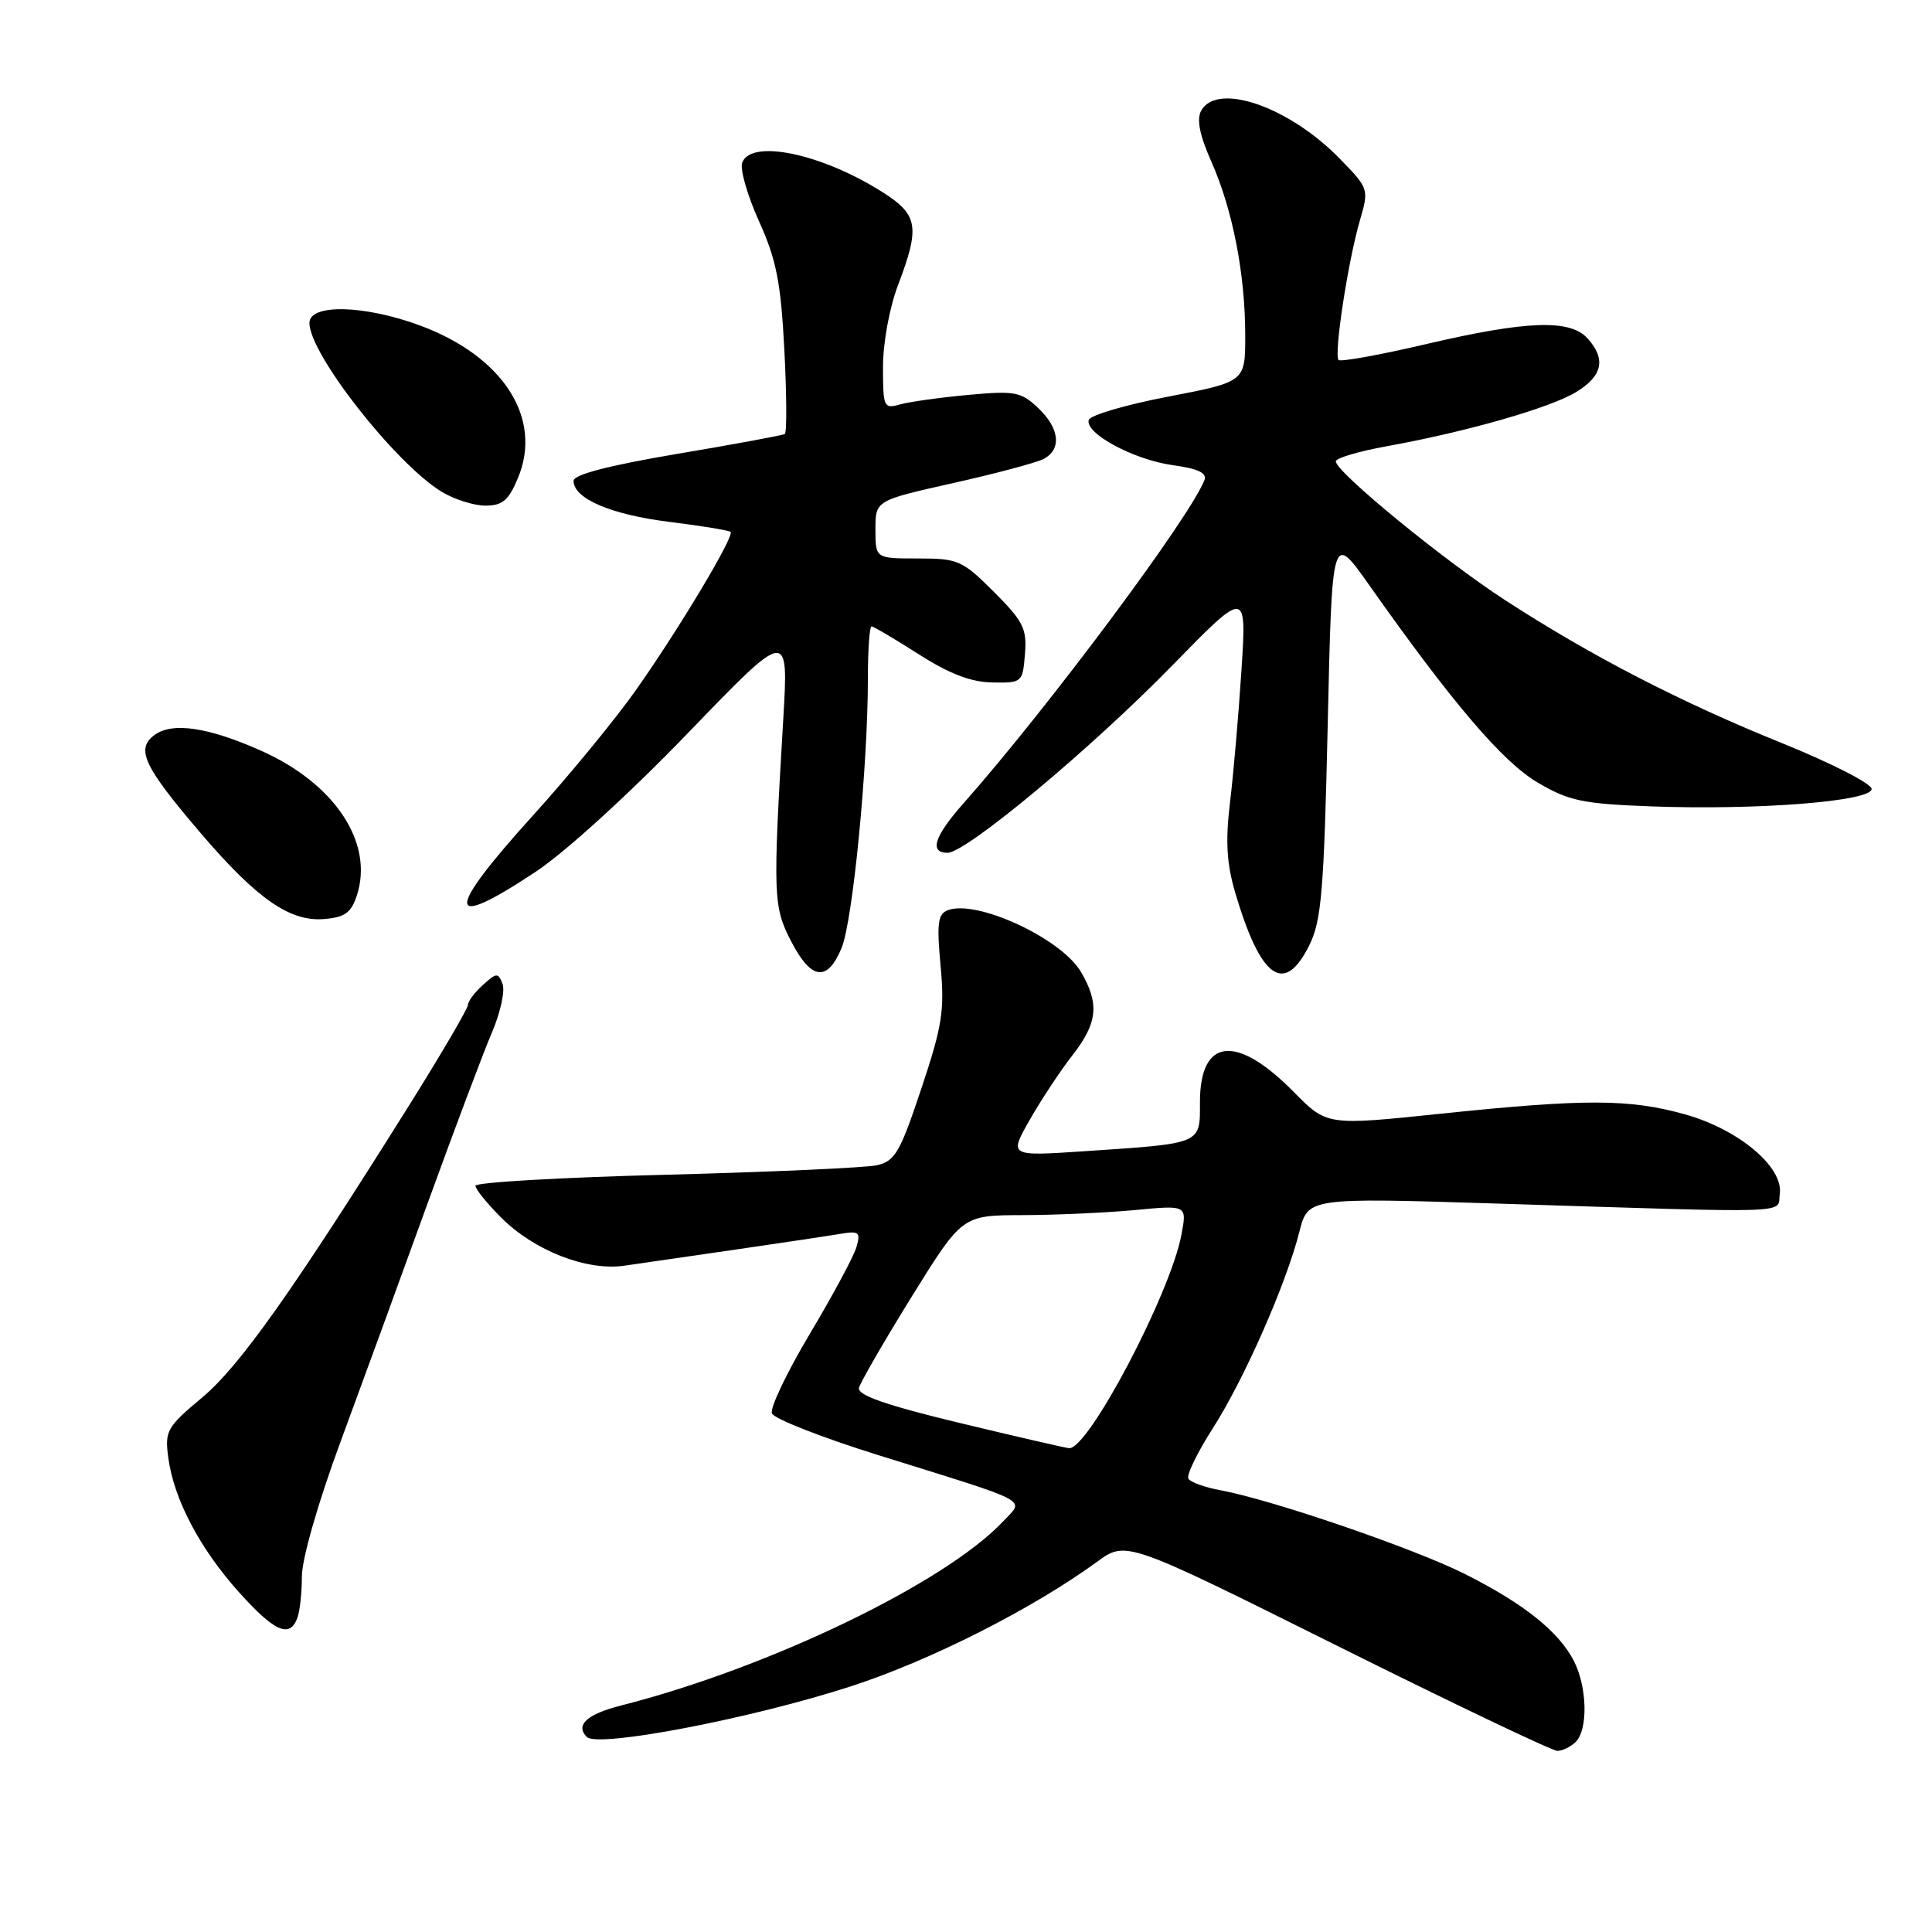<?xml version="1.0" encoding="UTF-8" standalone="no"?>
<!DOCTYPE svg PUBLIC "-//W3C//DTD SVG 1.1//EN" "http://www.w3.org/Graphics/SVG/1.1/DTD/svg11.dtd" >
<svg xmlns="http://www.w3.org/2000/svg" xmlns:xlink="http://www.w3.org/1999/xlink" version="1.1" viewBox="0 0 256 256">
 <g >
 <path fill="currentColor"
d=" M 208.80 230.80 C 210.45 229.15 210.31 223.50 208.54 220.07 C 206.52 216.16 201.88 212.47 194.10 208.56 C 187.38 205.18 168.55 198.73 161.74 197.47 C 159.67 197.09 157.75 196.40 157.47 195.94 C 157.18 195.49 158.63 192.50 160.67 189.31 C 164.85 182.79 170.44 170.10 172.17 163.23 C 173.32 158.69 173.32 158.69 198.41 159.48 C 238.71 160.75 235.45 160.86 235.83 158.19 C 236.33 154.64 230.39 149.65 223.28 147.66 C 215.93 145.60 210.05 145.58 190.92 147.57 C 175.82 149.15 175.82 149.15 171.42 144.68 C 163.83 136.98 159.00 137.51 159.00 146.04 C 159.00 151.66 159.42 151.49 143.59 152.55 C 133.69 153.21 133.69 153.21 136.46 148.36 C 137.99 145.68 140.53 141.84 142.12 139.81 C 145.44 135.55 145.70 133.01 143.25 128.81 C 140.66 124.36 129.41 119.14 125.58 120.61 C 124.27 121.11 124.11 122.35 124.63 127.96 C 125.18 133.87 124.87 135.90 122.08 144.25 C 119.27 152.69 118.60 153.85 116.20 154.40 C 114.72 154.73 102.14 155.30 88.25 155.66 C 74.36 156.01 63.00 156.67 63.00 157.12 C 63.00 157.57 64.54 159.47 66.42 161.35 C 70.80 165.73 77.76 168.44 82.74 167.71 C 84.81 167.41 91.45 166.44 97.50 165.57 C 103.55 164.69 109.77 163.76 111.31 163.50 C 113.83 163.07 114.06 163.26 113.48 165.26 C 113.12 166.49 110.34 171.66 107.30 176.75 C 104.27 181.83 102.01 186.57 102.28 187.28 C 102.55 187.99 108.95 190.50 116.50 192.85 C 137.05 199.26 135.75 198.57 132.93 201.58 C 125.25 209.75 101.91 221.00 82.29 225.99 C 77.76 227.14 76.19 228.59 77.76 230.16 C 79.23 231.63 99.72 227.69 112.83 223.42 C 123.32 220.01 136.86 213.15 145.36 206.95 C 149.21 204.13 149.21 204.13 177.17 218.07 C 192.54 225.73 205.68 232.00 206.36 232.00 C 207.04 232.00 208.14 231.46 208.80 230.80 Z  M 39.39 214.42 C 39.73 213.55 40.00 211.05 40.00 208.88 C 40.00 206.59 42.14 199.12 45.06 191.21 C 47.84 183.67 53.06 169.40 56.64 159.50 C 60.23 149.60 64.08 139.37 65.20 136.77 C 66.31 134.17 66.94 131.29 66.59 130.38 C 66.01 128.86 65.80 128.87 63.98 130.52 C 62.89 131.50 62.00 132.69 62.00 133.16 C 62.00 133.63 58.63 139.39 54.52 145.97 C 38.89 170.95 31.78 180.99 26.81 185.16 C 22.09 189.11 21.82 189.59 22.30 193.17 C 23.03 198.64 26.49 205.22 31.67 210.98 C 36.37 216.21 38.37 217.10 39.39 214.42 Z  M 111.51 125.62 C 113.00 122.07 115.00 101.53 115.00 89.85 C 115.00 86.08 115.22 83.00 115.48 83.00 C 115.74 83.00 118.55 84.66 121.72 86.68 C 125.78 89.28 128.65 90.38 131.48 90.43 C 135.43 90.50 135.51 90.43 135.81 86.68 C 136.09 83.31 135.61 82.35 131.70 78.43 C 127.50 74.24 126.96 74.00 121.63 74.00 C 116.00 74.00 116.00 74.00 116.00 70.16 C 116.00 66.32 116.00 66.32 126.25 64.02 C 131.89 62.76 137.29 61.32 138.25 60.83 C 140.72 59.56 140.42 56.74 137.53 54.03 C 135.28 51.91 134.45 51.76 128.28 52.33 C 124.55 52.67 120.49 53.24 119.25 53.59 C 117.11 54.20 117.00 53.96 117.00 48.63 C 117.00 45.44 117.86 40.75 119.00 37.76 C 121.94 30.03 121.66 28.44 116.89 25.43 C 108.85 20.35 99.55 18.40 98.35 21.54 C 98.02 22.38 99.02 25.87 100.56 29.29 C 102.88 34.42 103.46 37.38 103.93 46.35 C 104.24 52.31 104.27 57.33 103.99 57.51 C 103.71 57.68 97.30 58.87 89.74 60.14 C 80.68 61.67 76.00 62.89 76.00 63.71 C 76.00 66.07 80.95 68.19 88.69 69.15 C 92.95 69.68 96.61 70.28 96.81 70.48 C 97.35 71.02 89.90 83.47 84.22 91.50 C 81.50 95.35 75.40 102.78 70.67 108.00 C 58.86 121.04 58.98 123.49 71.05 115.47 C 74.97 112.86 83.51 105.07 91.18 97.11 C 104.50 83.29 104.50 83.29 103.78 95.39 C 102.40 118.70 102.45 120.15 104.84 124.75 C 107.50 129.88 109.62 130.15 111.51 125.62 Z  M 173.49 125.25 C 175.10 122.00 175.43 118.11 175.93 96.02 C 176.50 70.54 176.50 70.54 181.42 77.52 C 192.45 93.16 199.13 100.99 203.78 103.71 C 207.90 106.13 209.73 106.51 218.79 106.85 C 232.93 107.37 248.00 106.18 248.00 104.54 C 248.00 103.84 242.71 101.14 236.25 98.52 C 222.67 93.04 210.87 86.94 199.46 79.54 C 191.24 74.20 177.00 62.53 177.00 61.13 C 177.00 60.70 180.04 59.80 183.75 59.13 C 194.28 57.23 205.39 54.05 208.85 51.95 C 212.36 49.81 212.83 47.57 210.35 44.83 C 208.03 42.27 202.27 42.48 188.95 45.60 C 182.85 47.03 177.64 47.97 177.37 47.70 C 176.72 47.05 178.60 34.71 180.18 29.25 C 181.41 25.03 181.39 24.99 177.49 20.99 C 170.79 14.13 161.30 10.85 159.17 14.65 C 158.53 15.81 158.94 17.88 160.55 21.51 C 163.35 27.86 165.00 36.34 165.00 44.48 C 165.00 50.59 165.00 50.59 154.82 52.55 C 149.22 53.62 144.47 55.01 144.27 55.64 C 143.70 57.41 150.24 60.93 155.42 61.64 C 158.75 62.10 159.96 62.67 159.59 63.62 C 157.71 68.51 138.86 93.80 127.62 106.50 C 123.79 110.83 123.10 113.00 125.56 113.00 C 128.02 113.00 144.58 99.20 155.34 88.17 C 165.19 78.09 165.19 78.09 164.50 88.80 C 164.12 94.68 163.44 102.58 162.98 106.34 C 162.36 111.52 162.54 114.44 163.69 118.34 C 167.06 129.73 170.18 131.92 173.49 125.25 Z  M 47.27 118.70 C 49.59 111.71 44.40 103.84 34.59 99.47 C 27.59 96.36 22.86 95.65 20.49 97.38 C 17.95 99.24 19.01 101.51 26.58 110.38 C 34.01 119.08 38.41 122.15 42.92 121.78 C 45.67 121.56 46.53 120.95 47.27 118.70 Z  M 68.63 63.34 C 71.94 55.43 66.70 47.24 55.71 43.15 C 48.30 40.40 41.00 40.22 41.00 42.80 C 41.00 46.88 52.35 61.37 58.50 65.15 C 60.15 66.16 62.76 66.99 64.30 67.00 C 66.58 67.00 67.39 66.32 68.63 63.34 Z  M 127.00 188.51 C 117.35 186.18 113.59 184.86 113.82 183.90 C 114.00 183.17 117.15 177.72 120.82 171.79 C 127.50 161.03 127.50 161.03 135.50 161.01 C 139.90 161.00 146.60 160.69 150.39 160.34 C 157.28 159.68 157.28 159.68 156.55 163.59 C 155.09 171.40 144.17 192.14 141.65 191.89 C 141.02 191.82 134.43 190.30 127.00 188.51 Z "/>
</g>
</svg>